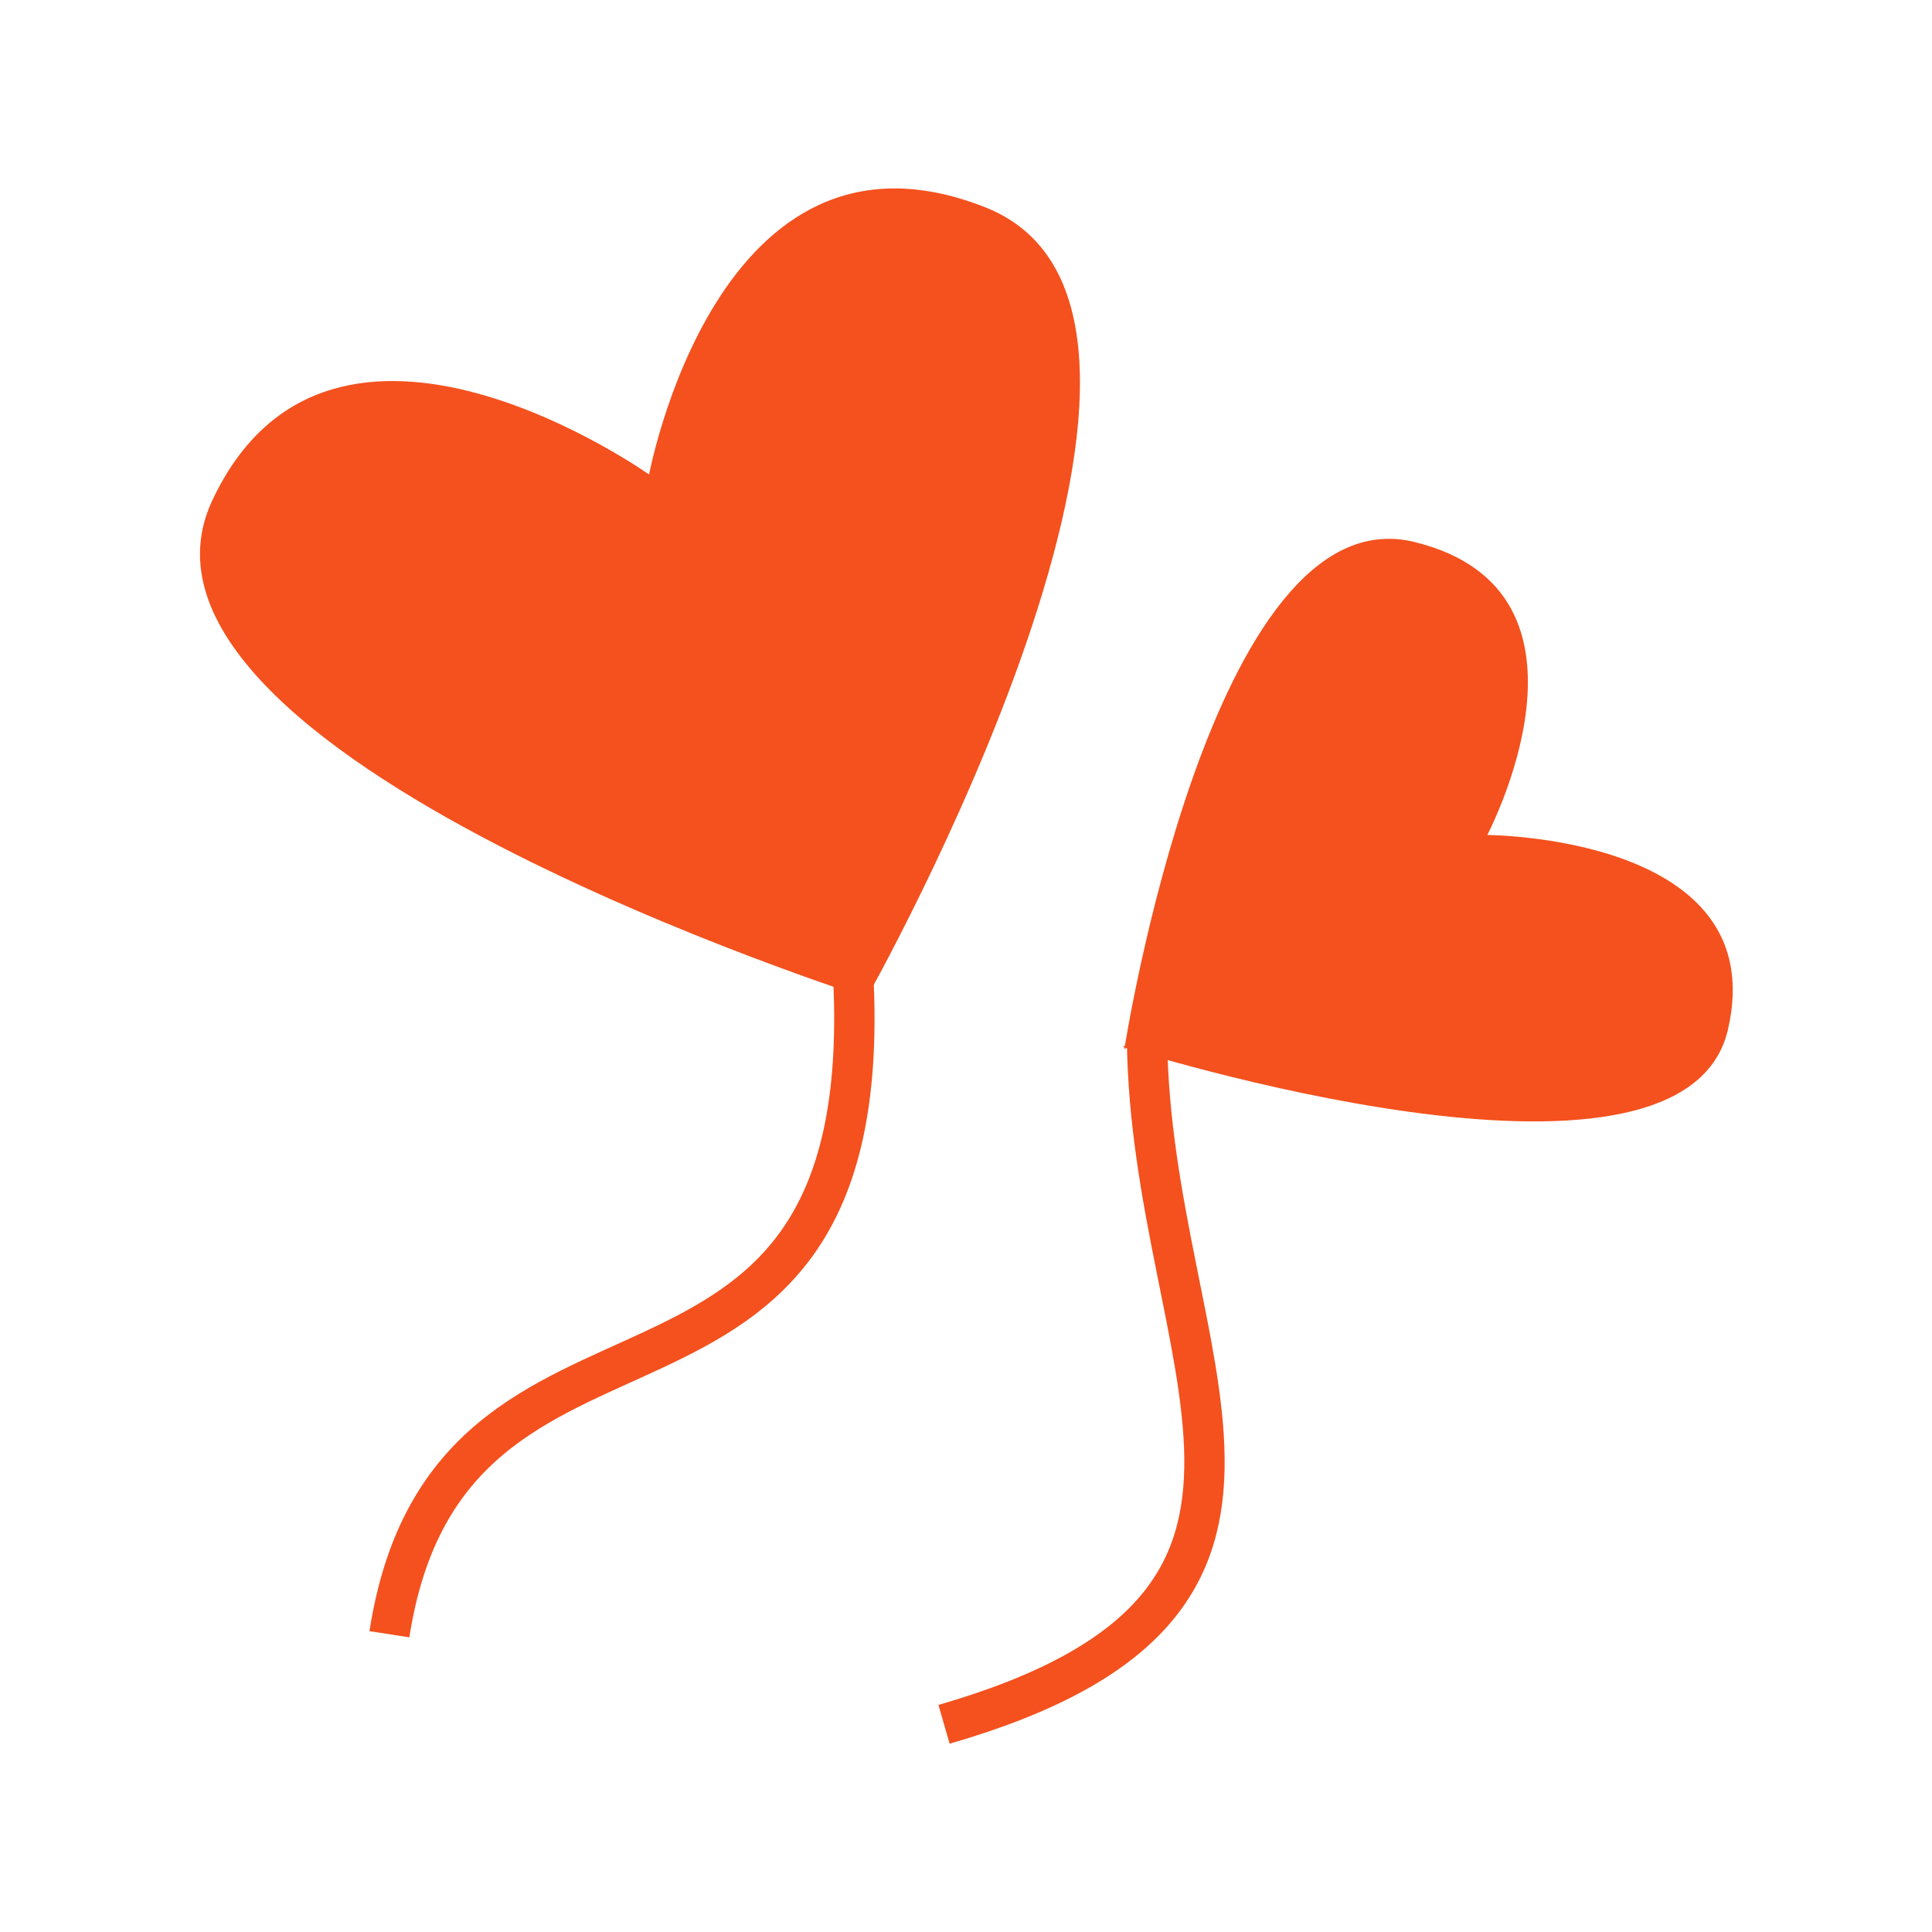 <?xml version="1.0" encoding="UTF-8" standalone="no"?>
<!-- Created with Inkscape (http://www.inkscape.org/) -->

<svg
   xmlns:dc="http://purl.org/dc/elements/1.1/"
   xmlns:cc="http://creativecommons.org/ns#"
   xmlns:rdf="http://www.w3.org/1999/02/22-rdf-syntax-ns#"
   xmlns:svg="http://www.w3.org/2000/svg"
   xmlns="http://www.w3.org/2000/svg"
   xmlns:sodipodi="http://sodipodi.sourceforge.net/DTD/sodipodi-0.dtd"
   xmlns:inkscape="http://www.inkscape.org/namespaces/inkscape"
   width="1814.173"
   height="1814.173"
   id="svg3120"
   version="1.1"
   inkscape:version="0.91 r13725"
   inkscape:export-filename="C:\Users\sume\Desktop\education_border.png"
   inkscape:export-xdpi="25.4"
   inkscape:export-ydpi="25.4"
   sodipodi:docname="festival.svg">
 
  


  <g
     inkscape:label="Layer 1"
     inkscape:groupmode="layer"
     id="layer1"
     transform="translate(0,761.811)">
    <g
       id="g4442"
       transform="matrix(1.187,0,0,1.187,-169.271,-26.732)">
      <path
         style="color:#000000;display:inline;overflow:visible;visibility:visible;fill:#f4511e;fill-opacity:1;fill-rule:evenodd;stroke:none;stroke-width:1;marker:none;enable-background:accumulate"
         d="m 655.544,-241.26 c 0,0 53.848,-298.005 266.46,-214.031 212.612,83.974 -94.774,627.102 -94.774,627.102 z"
         id="path3321"
         inkscape:connector-curvature="0"
         sodipodi:nodetypes="cscc" />
      <path
         sodipodi:nodetypes="cscc"
         inkscape:connector-curvature="0"
         id="path3323"
         d="m 658.381,-242.334 c 0,0 -253.226,-181.69 -347.688,18.6 -94.462,200.29 519.374,394.471 519.374,394.471 z"
         style="color:#000000;display:inline;overflow:visible;visibility:visible;fill:#f4511e;fill-opacity:1;fill-rule:evenodd;stroke:none;stroke-width:1;marker:none;enable-background:accumulate" />
      <g
         id="g3325"
         transform="matrix(6.327,9.843,-10.311,6.04,3773.56,-5397.191)">
        <path
           style="color:#000000;display:inline;overflow:visible;visibility:visible;fill:#f4511e;fill-opacity:1;fill-rule:evenodd;stroke:none;stroke-width:6.769;marker:none;enable-background:accumulate"
           d="m 295.181,419.362 c 0,0 9.85,-16.118 19.7,-6.567 9.85,9.552 -19.7,34.326 -19.7,34.326 z"
           id="path3331"
           inkscape:connector-curvature="0"
           sodipodi:nodetypes="cscc" />
        <path
           sodipodi:nodetypes="cscc"
           inkscape:connector-curvature="0"
           id="path3333"
           d="m 295.363,419.362 c 0,0 -9.85,-16.118 -19.7,-6.567 -9.85,9.552 19.7,34.326 19.7,34.326 z"
           style="color:#000000;display:inline;overflow:visible;visibility:visible;fill:#f4511e;fill-opacity:1;fill-rule:evenodd;stroke:none;stroke-width:1;marker:none;enable-background:accumulate" />
      </g>
      <path
         style="color:#000000;display:inline;overflow:visible;visibility:visible;fill:none;stroke:#f4511e;stroke-width:31.921;stroke-linecap:butt;stroke-linejoin:miter;stroke-miterlimit:4;stroke-dasharray:none;stroke-dashoffset:0;stroke-opacity:1;marker:none;enable-background:accumulate"
         d="M 817.611,153.436 C 837.756,554.91 498.551,365.28 450.656,673.55"
         id="path3335"
         inkscape:connector-curvature="0"
         sodipodi:nodetypes="cc" />
      <path
         style="color:#000000;display:inline;overflow:visible;visibility:visible;fill:none;stroke:#f4511e;stroke-width:31.921;stroke-linecap:butt;stroke-linejoin:miter;stroke-miterlimit:4;stroke-dasharray:none;stroke-dashoffset:0;stroke-opacity:1;marker:none;enable-background:accumulate"
         d="m 1050,203.368 c 3.019,255.715 171.657,445.444 -160.592,541.429"
         id="path3337"
         inkscape:connector-curvature="0"
         sodipodi:nodetypes="cc" />
    </g>
  </g>
</svg>
